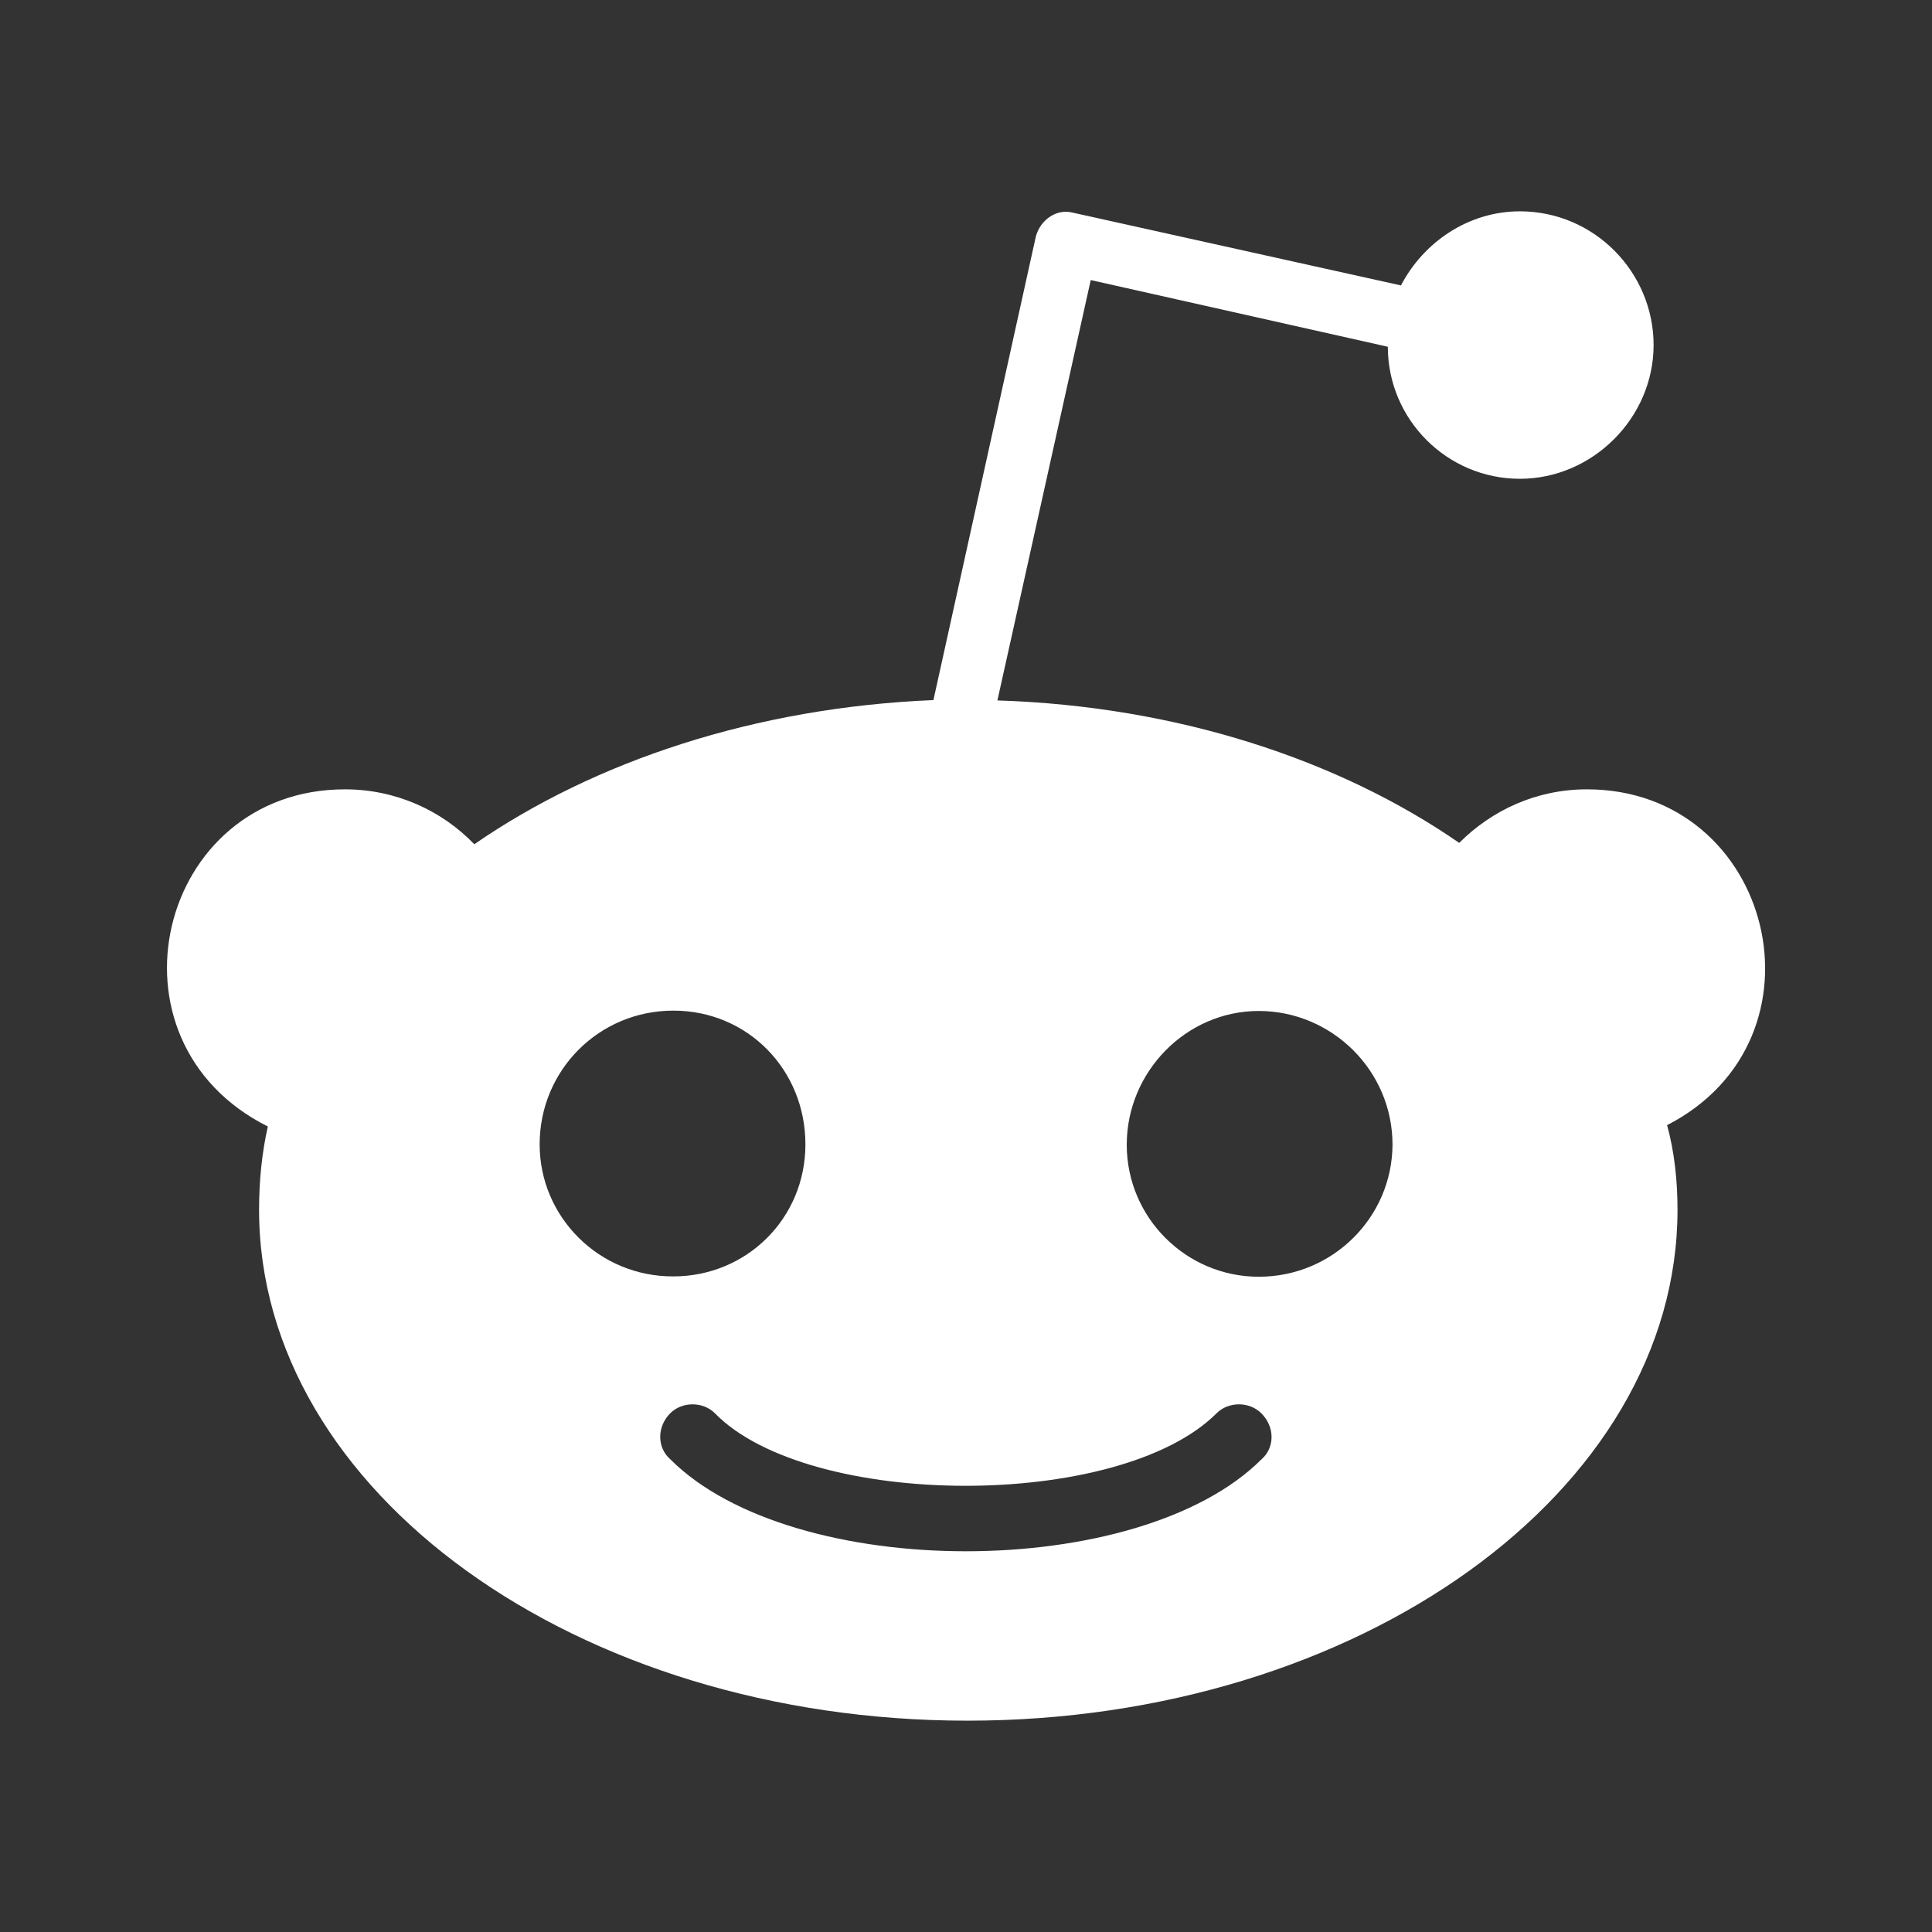 <?xml version="1.0" encoding="UTF-8"?>
<svg id="White" xmlns="http://www.w3.org/2000/svg" version="1.1" viewBox="0 0 500 500">
  <rect x="0" y="0" width="500" height="500" fill="#333333" stroke="none"/>
  <defs>
    <style>
      .cls-1 {
        fill: #fff;
        stroke-width: 0px;
      }
    </style>
  </defs>
  <path class="cls-1" d="M410.68,204.28c-13.08,0-24.58,5.4-33.04,13.86-31.12-21.53-73.05-35.39-119.51-36.87l24.15-108.79,76.89,17.26c0,18.83,15.34,34.17,34.17,34.17s34.61-15.78,34.61-34.61-15.34-34.61-34.61-34.61c-13.42,0-25.02,8.11-30.77,19.18l-84.91-18.83c-4.27-1.13-8.46,1.92-9.59,6.19l-26.5,119.95c-46.11,1.92-87.61,15.78-118.82,37.31-8.46-8.8-20.4-14.21-33.47-14.21-48.47,0-64.33,65.03-19.96,87.26-1.57,6.89-2.27,14.21-2.27,21.53,0,73.05,82.29,132.24,183.33,132.24s183.76-59.19,183.76-132.24c0-7.32-.78-14.99-2.7-21.88,43.5-22.32,27.46-86.91-20.75-86.91h0ZM139.66,296.16c0-19.18,15.34-34.61,34.61-34.61s34.17,15.34,34.17,34.61-15.34,34.17-34.17,34.17c-19.18.09-34.61-15.34-34.61-34.17ZM326.47,377.67c-31.73,31.73-121.26,31.73-152.99,0-3.49-3.05-3.49-8.46,0-11.94,3.05-3.05,8.46-3.05,11.51,0,24.23,24.84,104.61,25.28,129.89,0,3.05-3.05,8.46-3.05,11.51,0,3.57,3.49,3.57,8.89.09,11.94h0ZM325.77,330.42c-18.83,0-34.17-15.34-34.17-34.17s15.34-34.61,34.17-34.61,34.61,15.34,34.61,34.61c-.09,18.74-15.43,34.17-34.61,34.17Z"/>
</svg>